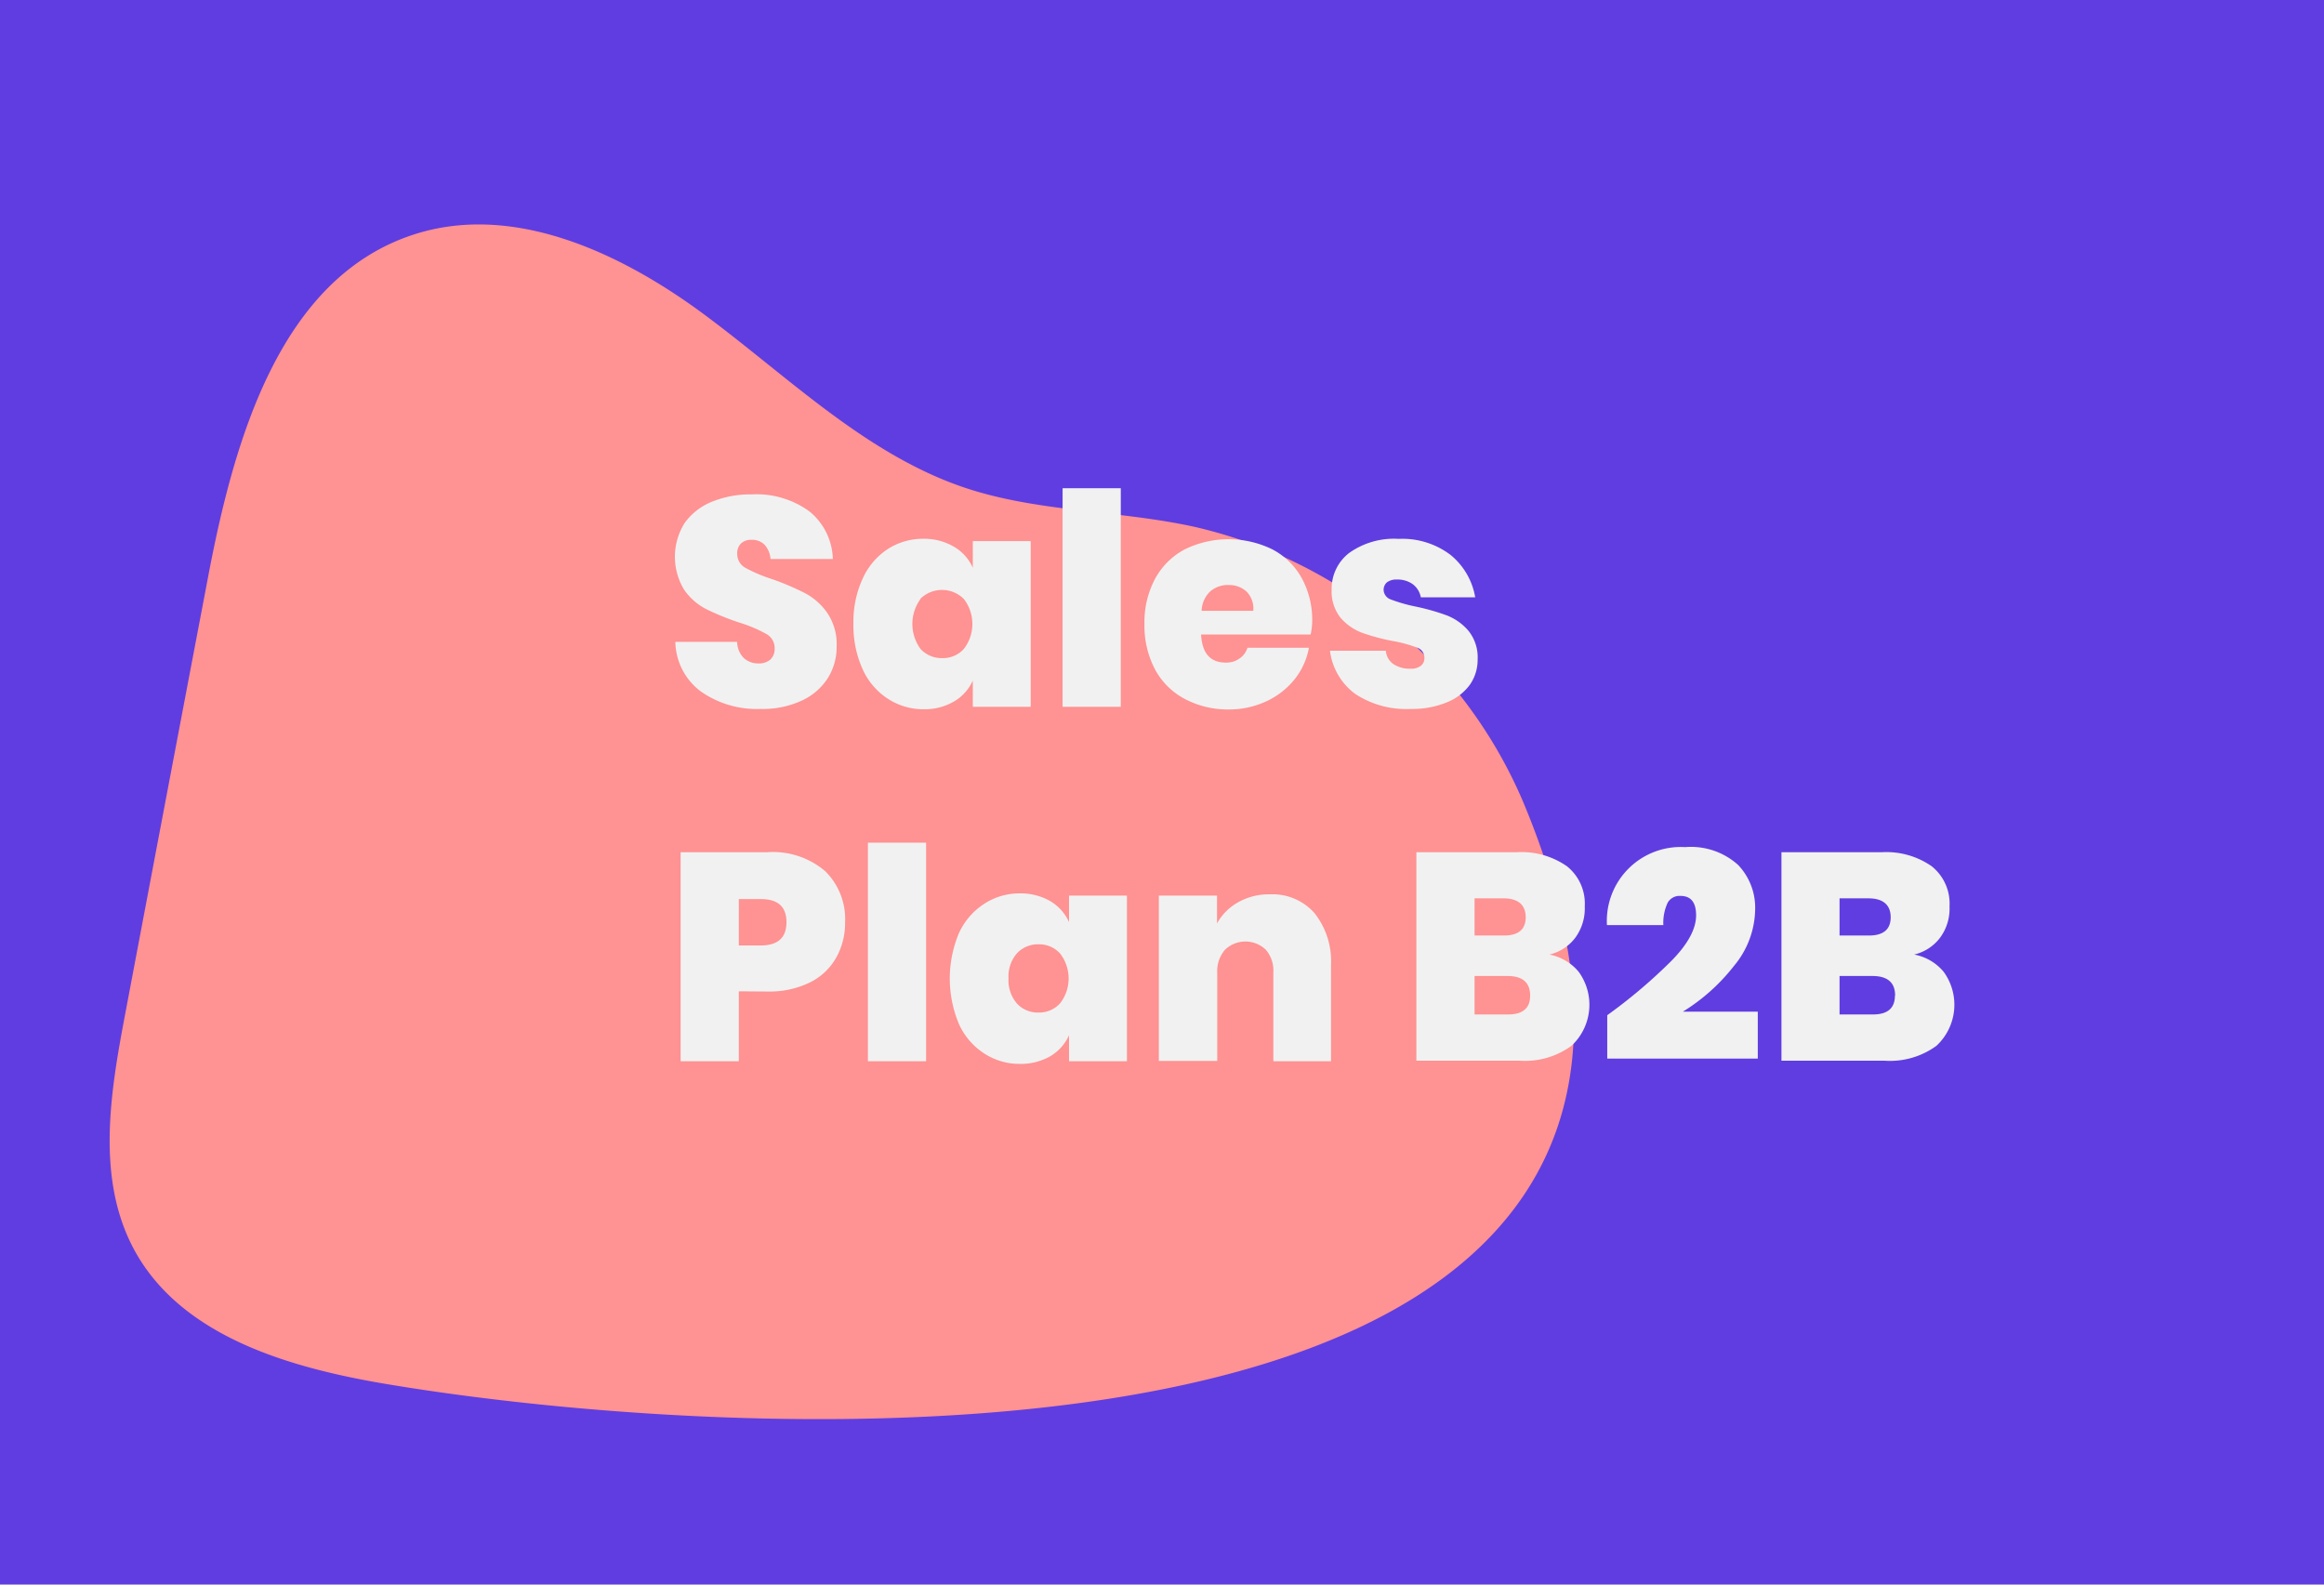 <svg id="Layer_1" data-name="Layer 1" xmlns="http://www.w3.org/2000/svg" viewBox="0 0 220 150"><defs><style>.cls-1{fill:#603de0;}.cls-2{fill:#ff9292;}.cls-3{fill:#f1f1f1;}</style></defs><title>recursosDestacados</title><rect class="cls-1" width="220" height="150"/><path class="cls-2" d="M113.16,49.89c-7.2-1.6-14.77-1.38-21.76-3.7C82,43.05,74.67,35.71,66.69,29.79S48.48,19.11,39.05,22.24C26.48,26.4,22.15,41.65,19.69,54.66q-3.95,20.75-7.87,41.49c-1.39,7.35-2.7,15.35.8,22,4.44,8.39,14.85,11.36,24.22,12.91,37.18,6.18,135,10.63,107.29-55.29A44.69,44.69,0,0,0,113.16,49.89Z"/><path class="cls-3" d="M78.36,64.2a5.78,5.78,0,0,1-2.46,2.12,8.76,8.76,0,0,1-3.89.79,9.24,9.24,0,0,1-5.66-1.65,6,6,0,0,1-2.42-4.7h5.85a2.22,2.22,0,0,0,.64,1.54,2,2,0,0,0,1.37.5,1.65,1.65,0,0,0,1.13-.36,1.34,1.34,0,0,0,.41-1A1.53,1.53,0,0,0,72.52,60a13.27,13.27,0,0,0-2.58-1.08,25,25,0,0,1-3.09-1.26,5.7,5.7,0,0,1-2.09-1.84,6,6,0,0,1,.07-6.34,5.92,5.92,0,0,1,2.6-2,9.63,9.63,0,0,1,3.74-.68,8.51,8.51,0,0,1,5.44,1.6,6,6,0,0,1,2.23,4.52h-5.9a2.23,2.23,0,0,0-.58-1.37,1.66,1.66,0,0,0-1.21-.45,1.4,1.4,0,0,0-1,.34,1.3,1.3,0,0,0-.36,1,1.47,1.47,0,0,0,.79,1.32,14,14,0,0,0,2.51,1.06,25.72,25.72,0,0,1,3.1,1.32A6,6,0,0,1,78.3,58a5.26,5.26,0,0,1,.9,3.19A5.53,5.53,0,0,1,78.36,64.2Z"/><path class="cls-3" d="M90.28,51.74a4.36,4.36,0,0,1,1.81,2V51.22h5.48V66.91H92.09V64.42a4.31,4.31,0,0,1-1.81,2,5.5,5.5,0,0,1-2.86.72,6.15,6.15,0,0,1-3.38-1,6.5,6.5,0,0,1-2.38-2.79,10,10,0,0,1-.87-4.3,9.77,9.77,0,0,1,.87-4.27A6.56,6.56,0,0,1,84,52a6.14,6.14,0,0,1,3.38-1A5.59,5.59,0,0,1,90.28,51.74Zm-3.13,4.95a4,4,0,0,0,0,4.75,2.73,2.73,0,0,0,2.09.86,2.67,2.67,0,0,0,2-.87,3.86,3.86,0,0,0,0-4.73,2.92,2.92,0,0,0-4.13,0Z"/><path class="cls-3" d="M106.1,46.22V66.91h-5.51V46.22Z"/><path class="cls-3" d="M124.07,60.06H113.7c.09,1.77.87,2.66,2.32,2.66a2.13,2.13,0,0,0,1.34-.4,1.91,1.91,0,0,0,.73-1h5.82a6.72,6.72,0,0,1-1.37,3,7.41,7.41,0,0,1-2.69,2.08,8.34,8.34,0,0,1-3.55.76,8.71,8.71,0,0,1-4.15-1,6.81,6.81,0,0,1-2.81-2.79,8.84,8.84,0,0,1-1-4.3,8.67,8.67,0,0,1,1-4.27A6.83,6.83,0,0,1,112.16,52a9.45,9.45,0,0,1,8.28,0,6.78,6.78,0,0,1,2.78,2.71,8.22,8.22,0,0,1,1,4.08A6.18,6.18,0,0,1,124.07,60.06ZM118,56a2.4,2.4,0,0,0-1.68-.62,2.53,2.53,0,0,0-1.77.62,2.65,2.65,0,0,0-.8,1.82h4.89A2.26,2.26,0,0,0,118,56Z"/><path class="cls-3" d="M137.33,52.54a6.61,6.61,0,0,1,2.32,4H134.5a2,2,0,0,0-.79-1.26,2.5,2.5,0,0,0-1.47-.42,1.5,1.5,0,0,0-.94.26.94.94,0,0,0-.32.75,1,1,0,0,0,.69.88,14.9,14.9,0,0,0,2.25.65,21.15,21.15,0,0,1,3,.84A5.13,5.13,0,0,1,139,59.7a4,4,0,0,1,.88,2.71,4.12,4.12,0,0,1-.75,2.43,5,5,0,0,1-2.2,1.66,8.59,8.59,0,0,1-3.39.61,8.75,8.75,0,0,1-5.26-1.43,6,6,0,0,1-2.38-4.08h5.29a1.69,1.69,0,0,0,.74,1.28,2.77,2.77,0,0,0,1.58.42,1.49,1.49,0,0,0,1-.28.9.9,0,0,0,.33-.72,1,1,0,0,0-.71-1,12.32,12.32,0,0,0-2.28-.62,19.49,19.49,0,0,1-2.94-.79,5.09,5.09,0,0,1-2-1.4,4,4,0,0,1-.85-2.67,4.27,4.27,0,0,1,1.65-3.47,7.31,7.31,0,0,1,4.7-1.34A7.56,7.56,0,0,1,137.33,52.54Z"/><path class="cls-3" d="M69.94,93.84v6.62H64.43V80.67h8.23a7.62,7.62,0,0,1,5.46,1.8A6.35,6.35,0,0,1,80,87.29a6.7,6.7,0,0,1-.84,3.36A5.77,5.77,0,0,1,76.67,93a8.7,8.7,0,0,1-4,.86Zm4.51-6.55c0-1.45-.81-2.18-2.41-2.18h-2.1V89.5H72C73.64,89.5,74.45,88.77,74.45,87.29Z"/><path class="cls-3" d="M87.67,79.77v20.69H82.16V79.77Z"/><path class="cls-3" d="M99.4,85.29a4.42,4.42,0,0,1,1.8,2V84.78h5.48v15.68H101.2V98a4.42,4.42,0,0,1-1.8,2,5.63,5.63,0,0,1-2.87.71,6.09,6.09,0,0,1-3.38-1,6.5,6.5,0,0,1-2.38-2.79,11.11,11.11,0,0,1,0-8.57,6.53,6.53,0,0,1,2.38-2.78,6.09,6.09,0,0,1,3.38-1A5.63,5.63,0,0,1,99.4,85.29Zm-3.13,4.95a3.35,3.35,0,0,0-.8,2.37,3.38,3.38,0,0,0,.8,2.39,2.7,2.7,0,0,0,2.08.85,2.67,2.67,0,0,0,2-.87,3.84,3.84,0,0,0,0-4.72,2.67,2.67,0,0,0-2-.87A2.73,2.73,0,0,0,96.27,90.24Z"/><path class="cls-3" d="M124.44,86.44A7.35,7.35,0,0,1,126,91.35v9.11h-5.46V92.05a3,3,0,0,0-.71-2.14,2.78,2.78,0,0,0-3.87,0,3.1,3.1,0,0,0-.73,2.19v8.33H109.7V84.78h5.51v2.63a5.14,5.14,0,0,1,2-2,5.88,5.88,0,0,1,3-.75A5.3,5.3,0,0,1,124.44,86.44Z"/><path class="cls-3" d="M149.45,92a5.3,5.3,0,0,1-.69,7,7.46,7.46,0,0,1-4.89,1.41h-9.79V80.67h9.57A7.5,7.5,0,0,1,148.33,82a4.52,4.52,0,0,1,1.69,3.8,4.68,4.68,0,0,1-.92,3,4.29,4.29,0,0,1-2.43,1.56A4.74,4.74,0,0,1,149.45,92Zm-9.86-3.44h2.77c1.38,0,2.07-.58,2.07-1.73s-.7-1.79-2.1-1.79h-2.74Zm5.26,5.68c0-1.23-.72-1.85-2.15-1.85h-3.11v3.64h3.11C144.13,96.05,144.85,95.45,144.85,94.26Z"/><path class="cls-3" d="M158.27,90.91q2.29-2.35,2.29-4.26c0-1.23-.49-1.84-1.48-1.84a1.29,1.29,0,0,0-1.21.64,4.5,4.5,0,0,0-.41,2.12h-5.34a7,7,0,0,1,7.41-7.38,6.67,6.67,0,0,1,5,1.68,5.86,5.86,0,0,1,1.62,4.25,8.52,8.52,0,0,1-2,5.31,18.26,18.26,0,0,1-4.85,4.34h7.1v4.44H152.15V96.1A49.48,49.48,0,0,0,158.27,90.91Z"/><path class="cls-3" d="M184,92a5.3,5.3,0,0,1-.69,7,7.46,7.46,0,0,1-4.89,1.41h-9.78V80.67h9.56A7.5,7.5,0,0,1,182.86,82a4.52,4.52,0,0,1,1.69,3.8,4.62,4.62,0,0,1-.92,3,4.29,4.29,0,0,1-2.43,1.56A4.74,4.74,0,0,1,184,92Zm-9.86-3.44h2.77c1.38,0,2.07-.58,2.07-1.73s-.7-1.79-2.1-1.79h-2.74Zm5.26,5.68c0-1.23-.72-1.85-2.15-1.85h-3.11v3.64h3.11C178.66,96.05,179.38,95.45,179.38,94.26Z"/></svg>